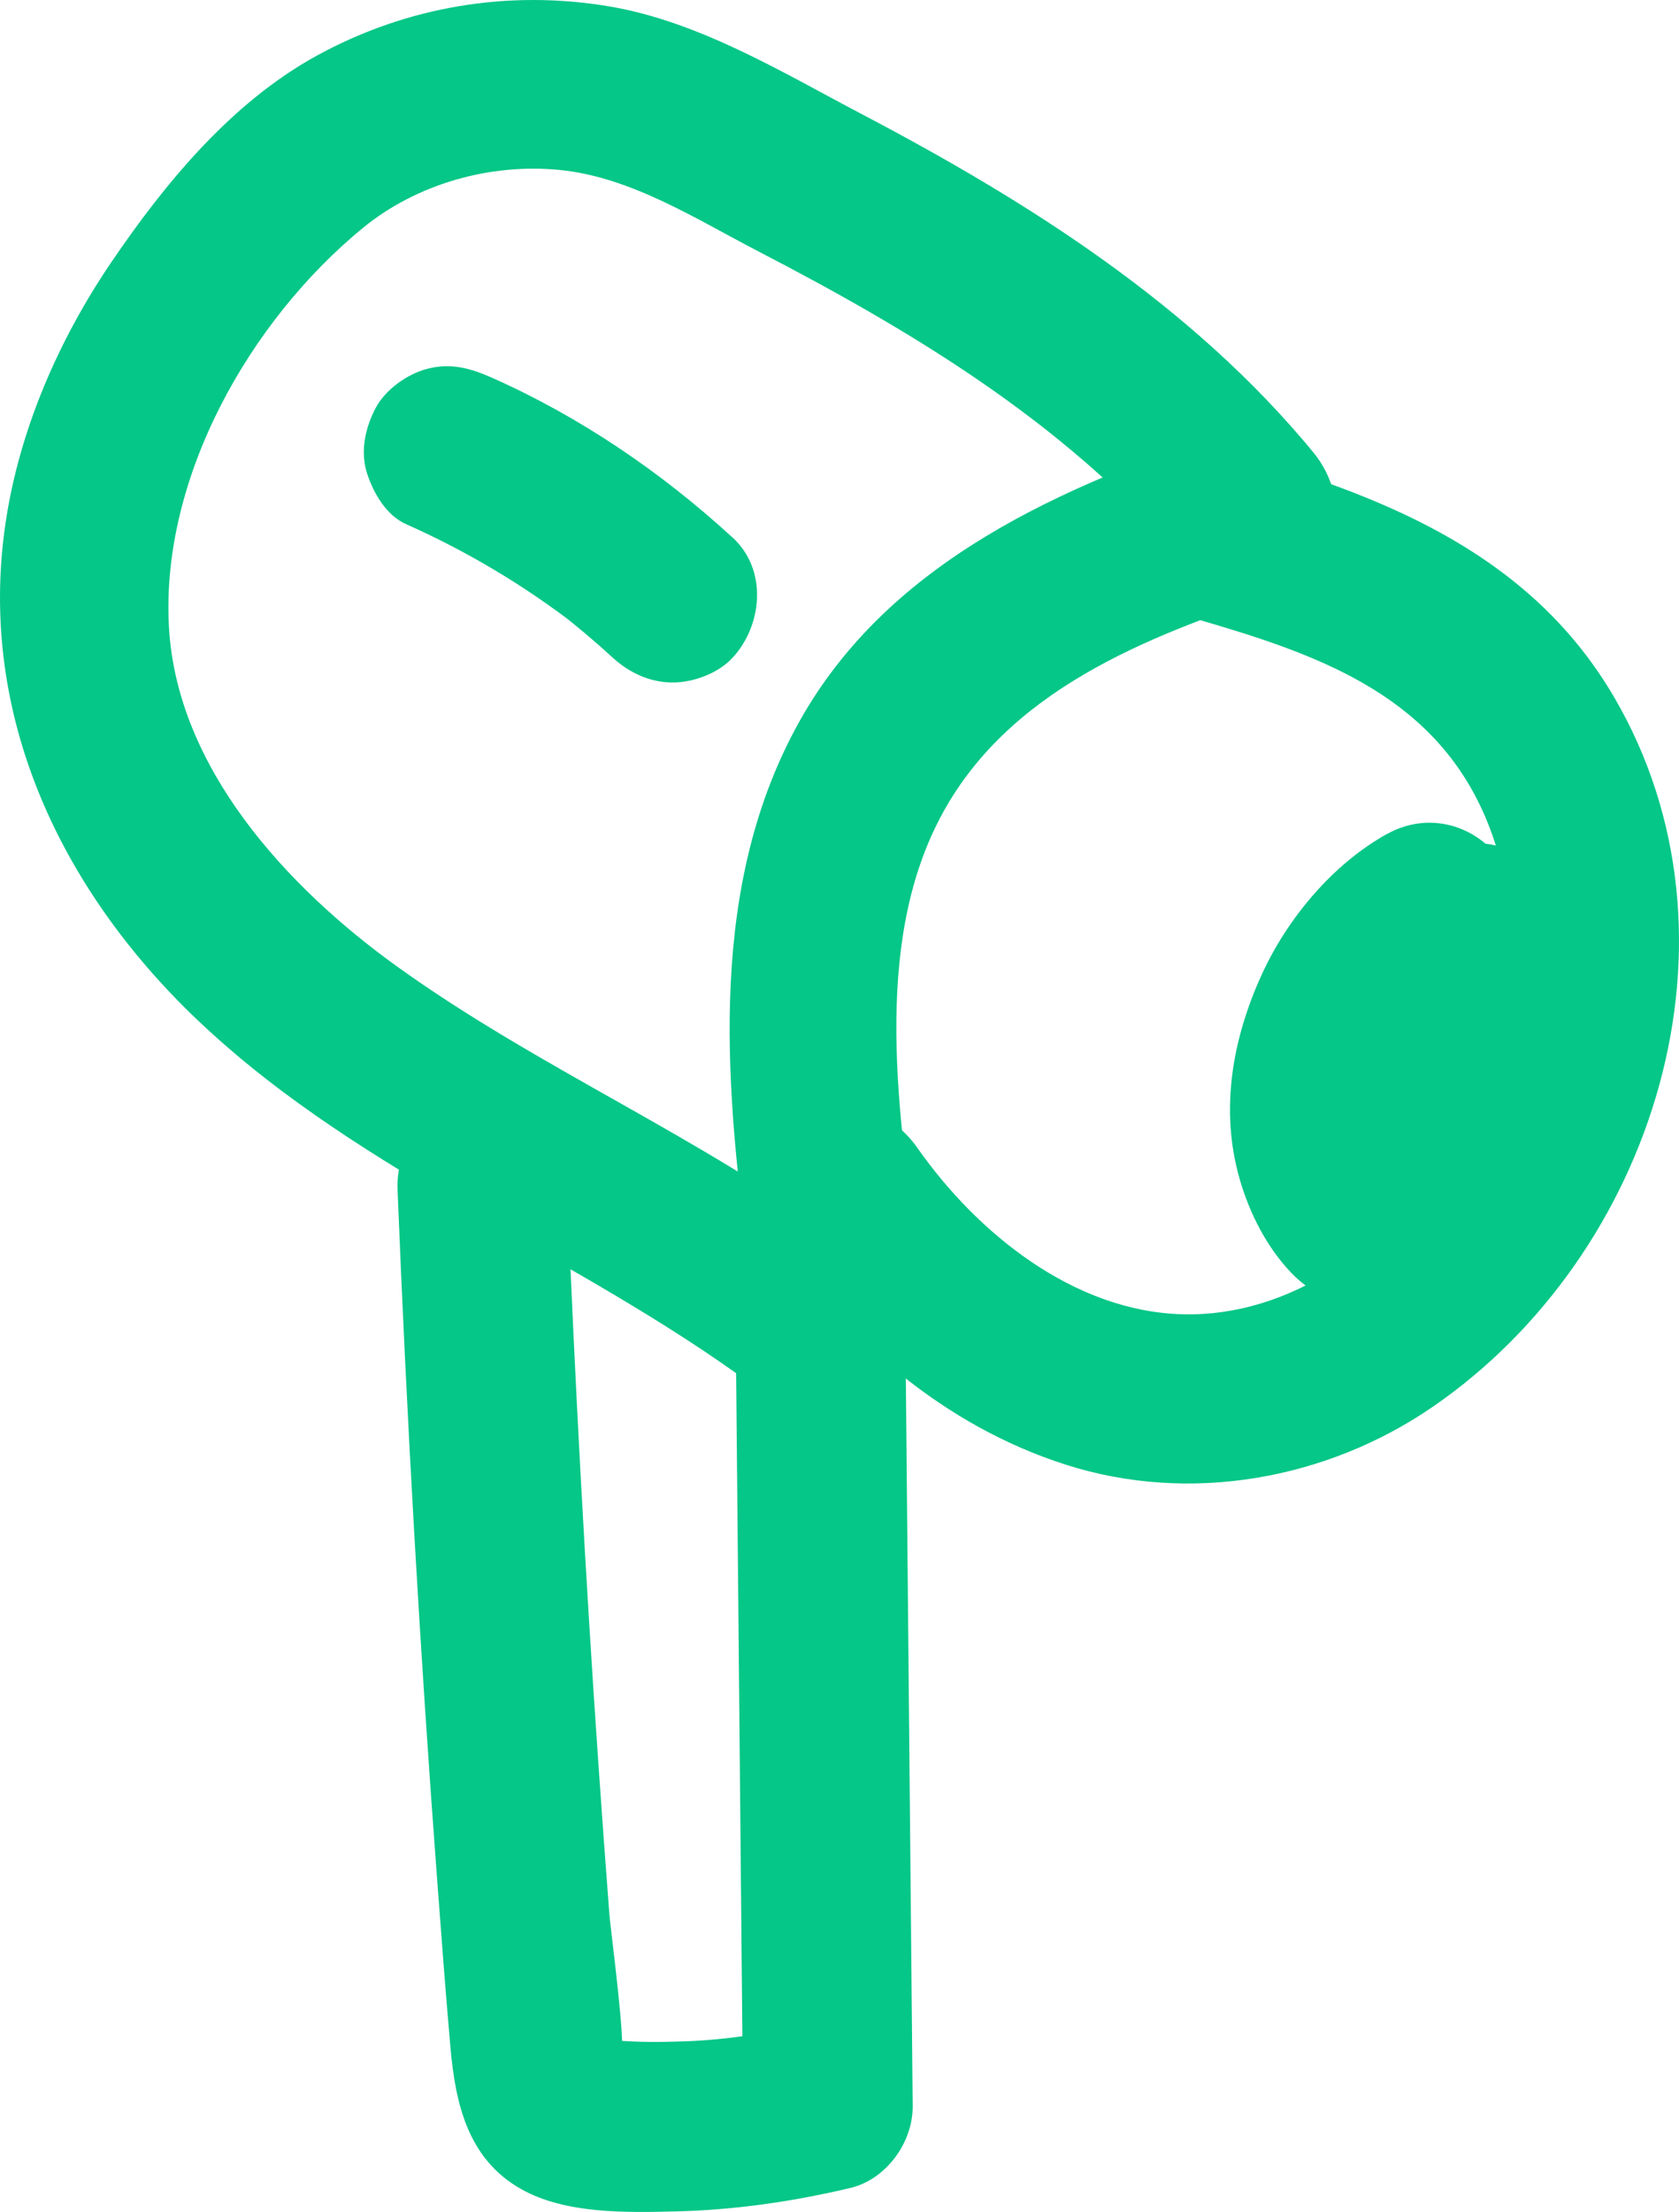 <svg xmlns="http://www.w3.org/2000/svg" width="49.482" height="65.156" viewBox="0 0 49.482 65.156" creator="Katerina Limpitsouni"><path d="M11.717,35.069c.273,6.79,.66,13.576,1.17,20.352,.123,1.633,.244,3.266,.389,4.897,.146,1.653,.515,3.279,2.079,4.163,1.312,.741,3.108,.694,4.573,.659,1.726-.041,3.457-.292,5.135-.691,1.054-.251,1.845-1.343,1.835-2.411-.074-7.814-.147-15.628-.221-23.443-.03-3.216-5.03-3.224-5,0,.074,7.814,.147,15.628,.221,23.443l1.835-2.411c-1.185,.282-2.361,.463-3.58,.505-.675,.023-1.36,.029-2.033-.031-1.245-.112,.349,.381,.175,.462,.186-.086-.302-3.741-.335-4.162-.113-1.469-.22-2.939-.322-4.41-.39-5.636-.695-11.278-.922-16.923-.129-3.206-5.13-3.223-5,0h0Z" fill="#05c787" origin="undraw"/><path d="M24.755,36.522c-4.13-3.052-8.906-5.067-13.069-8.064-3.218-2.317-6.482-5.831-6.708-10.004-.238-4.384,2.372-8.995,5.712-11.736,1.589-1.304,3.756-1.912,5.793-1.713,2.105,.206,4.011,1.438,5.85,2.391,4.767,2.471,9.369,5.26,12.825,9.449l1.103-4.178c-4.899,1.629-10.036,3.837-12.687,8.559-2.699,4.807-2.222,10.519-1.537,15.772,.175,1.339,1.024,2.5,2.5,2.5,1.215,0,2.676-1.152,2.5-2.5-.534-4.093-1.342-9.07,.668-12.904,1.968-3.754,6.079-5.34,9.885-6.606,1.89-.629,2.318-2.706,1.103-4.178-3.564-4.319-8.375-7.363-13.284-9.942-2.355-1.237-4.802-2.733-7.457-3.18-2.968-.499-5.965,.001-8.608,1.447-2.515,1.376-4.483,3.759-6.071,6.1C1.724,10.019,.57,12.665,.164,15.403c-.847,5.703,1.67,10.912,5.786,14.766,4.793,4.489,11.049,6.803,16.282,10.67,1.087,.803,2.791,.18,3.42-.897,.744-1.271,.192-2.616-.897-3.42h0Z" fill="#05c787"/><path d="M35.283,18.242c3.454,1.005,6.855,2.163,8.433,5.692,1.483,3.317,.754,7.172-1.147,10.157-1.655,2.6-4.535,4.707-7.718,4.623-3.209-.084-6.049-2.386-7.818-4.906-.775-1.104-2.186-1.619-3.42-.897-1.092,.639-1.677,2.31-.897,3.42,2.168,3.089,5.063,5.658,8.711,6.819,3.636,1.157,7.67,.438,10.797-1.71,6.538-4.491,9.482-13.817,5.352-20.894-2.413-4.134-6.571-5.849-10.964-7.126-3.096-.9-4.418,3.923-1.329,4.821h0Z" fill="#05c787"/><path d="M40.885,24.56c-1.608,.892-2.941,2.488-3.701,4.15-.865,1.893-1.236,3.977-.651,6.017,.29,1.01,.803,2.021,1.537,2.782,1.276,1.324,3.273,1.163,4.537-.053,1.31-1.26,2.271-2.913,2.972-4.574,.932-2.21,1.224-4.613,.088-6.812-.601-1.164-2.326-1.602-3.42-.897-1.187,.765-1.54,2.176-.897,3.42,.119,.24,.098,.178-.062-.184,.035,.093,.067,.188,.094,.285,.027,.096,.05,.193,.069,.291,.046,.269,.037,.196-.028-.219-.057,.118,.016,.466,.009,.606l-.009,.153c-.027,.273-.015,.204,.035-.205-.083,.15-.082,.439-.125,.61-.051,.202-.11,.402-.175,.599-.057,.172-.125,.339-.186,.509-.07,.175-.036,.096,.102-.236-.042,.096-.085,.192-.129,.287-.33,.713-.724,1.397-1.181,2.036-.061,.085-.123,.17-.186,.253,.232-.298,.266-.343,.1-.136-.12,.138-.236,.28-.359,.416-.189,.21-.525,.372,.065,.034,.772-.374,1.512-.28,2.222,.283-.171-.19-.13-.132,.125,.174,.005-.094-.25-.422-.303-.514-.252-.43,.149,.494,.018,.048-.056-.192-.121-.379-.165-.575-.022-.098-.041-.196-.057-.295,.051,.417,.062,.489,.035,.217-.006-.201-.021-.4-.015-.601,.004-.137,.058-.321,.031-.45-.06,.412-.067,.482-.021,.208,.019-.102,.041-.203,.065-.304,.049-.202,.107-.401,.175-.597,.034-.098,.07-.195,.108-.292l-.131,.31c.093-.049,.221-.457,.277-.559,.1-.183,.207-.362,.32-.537,.078-.12,.341-.378,.358-.512-.221,.282-.272,.35-.155,.205,.048-.059,.096-.116,.146-.173,.132-.152,.27-.299,.415-.439,.072-.07,.146-.138,.222-.203,.203-.168,.152-.131-.153,.111,.111-.002,.402-.259,.509-.318,1.145-.635,1.617-2.303,.897-3.42-.747-1.159-2.196-1.576-3.42-.897h0Z" fill="#05c787"/><path d="M21.592,15.837c-2.102-1.929-4.492-3.555-7.102-4.714-.635-.282-1.229-.444-1.926-.252-.58,.16-1.208,.608-1.494,1.149-.307,.58-.46,1.283-.252,1.926,.188,.58,.567,1.236,1.149,1.494,1.787,.793,3.469,1.797,5.018,2.989l-.506-.391c.544,.423,1.07,.868,1.578,1.334,.485,.445,1.098,.732,1.768,.732,.613,0,1.346-.272,1.768-.732,.884-.963,1.029-2.591,0-3.536h0Z" fill="#05c787"/></svg>